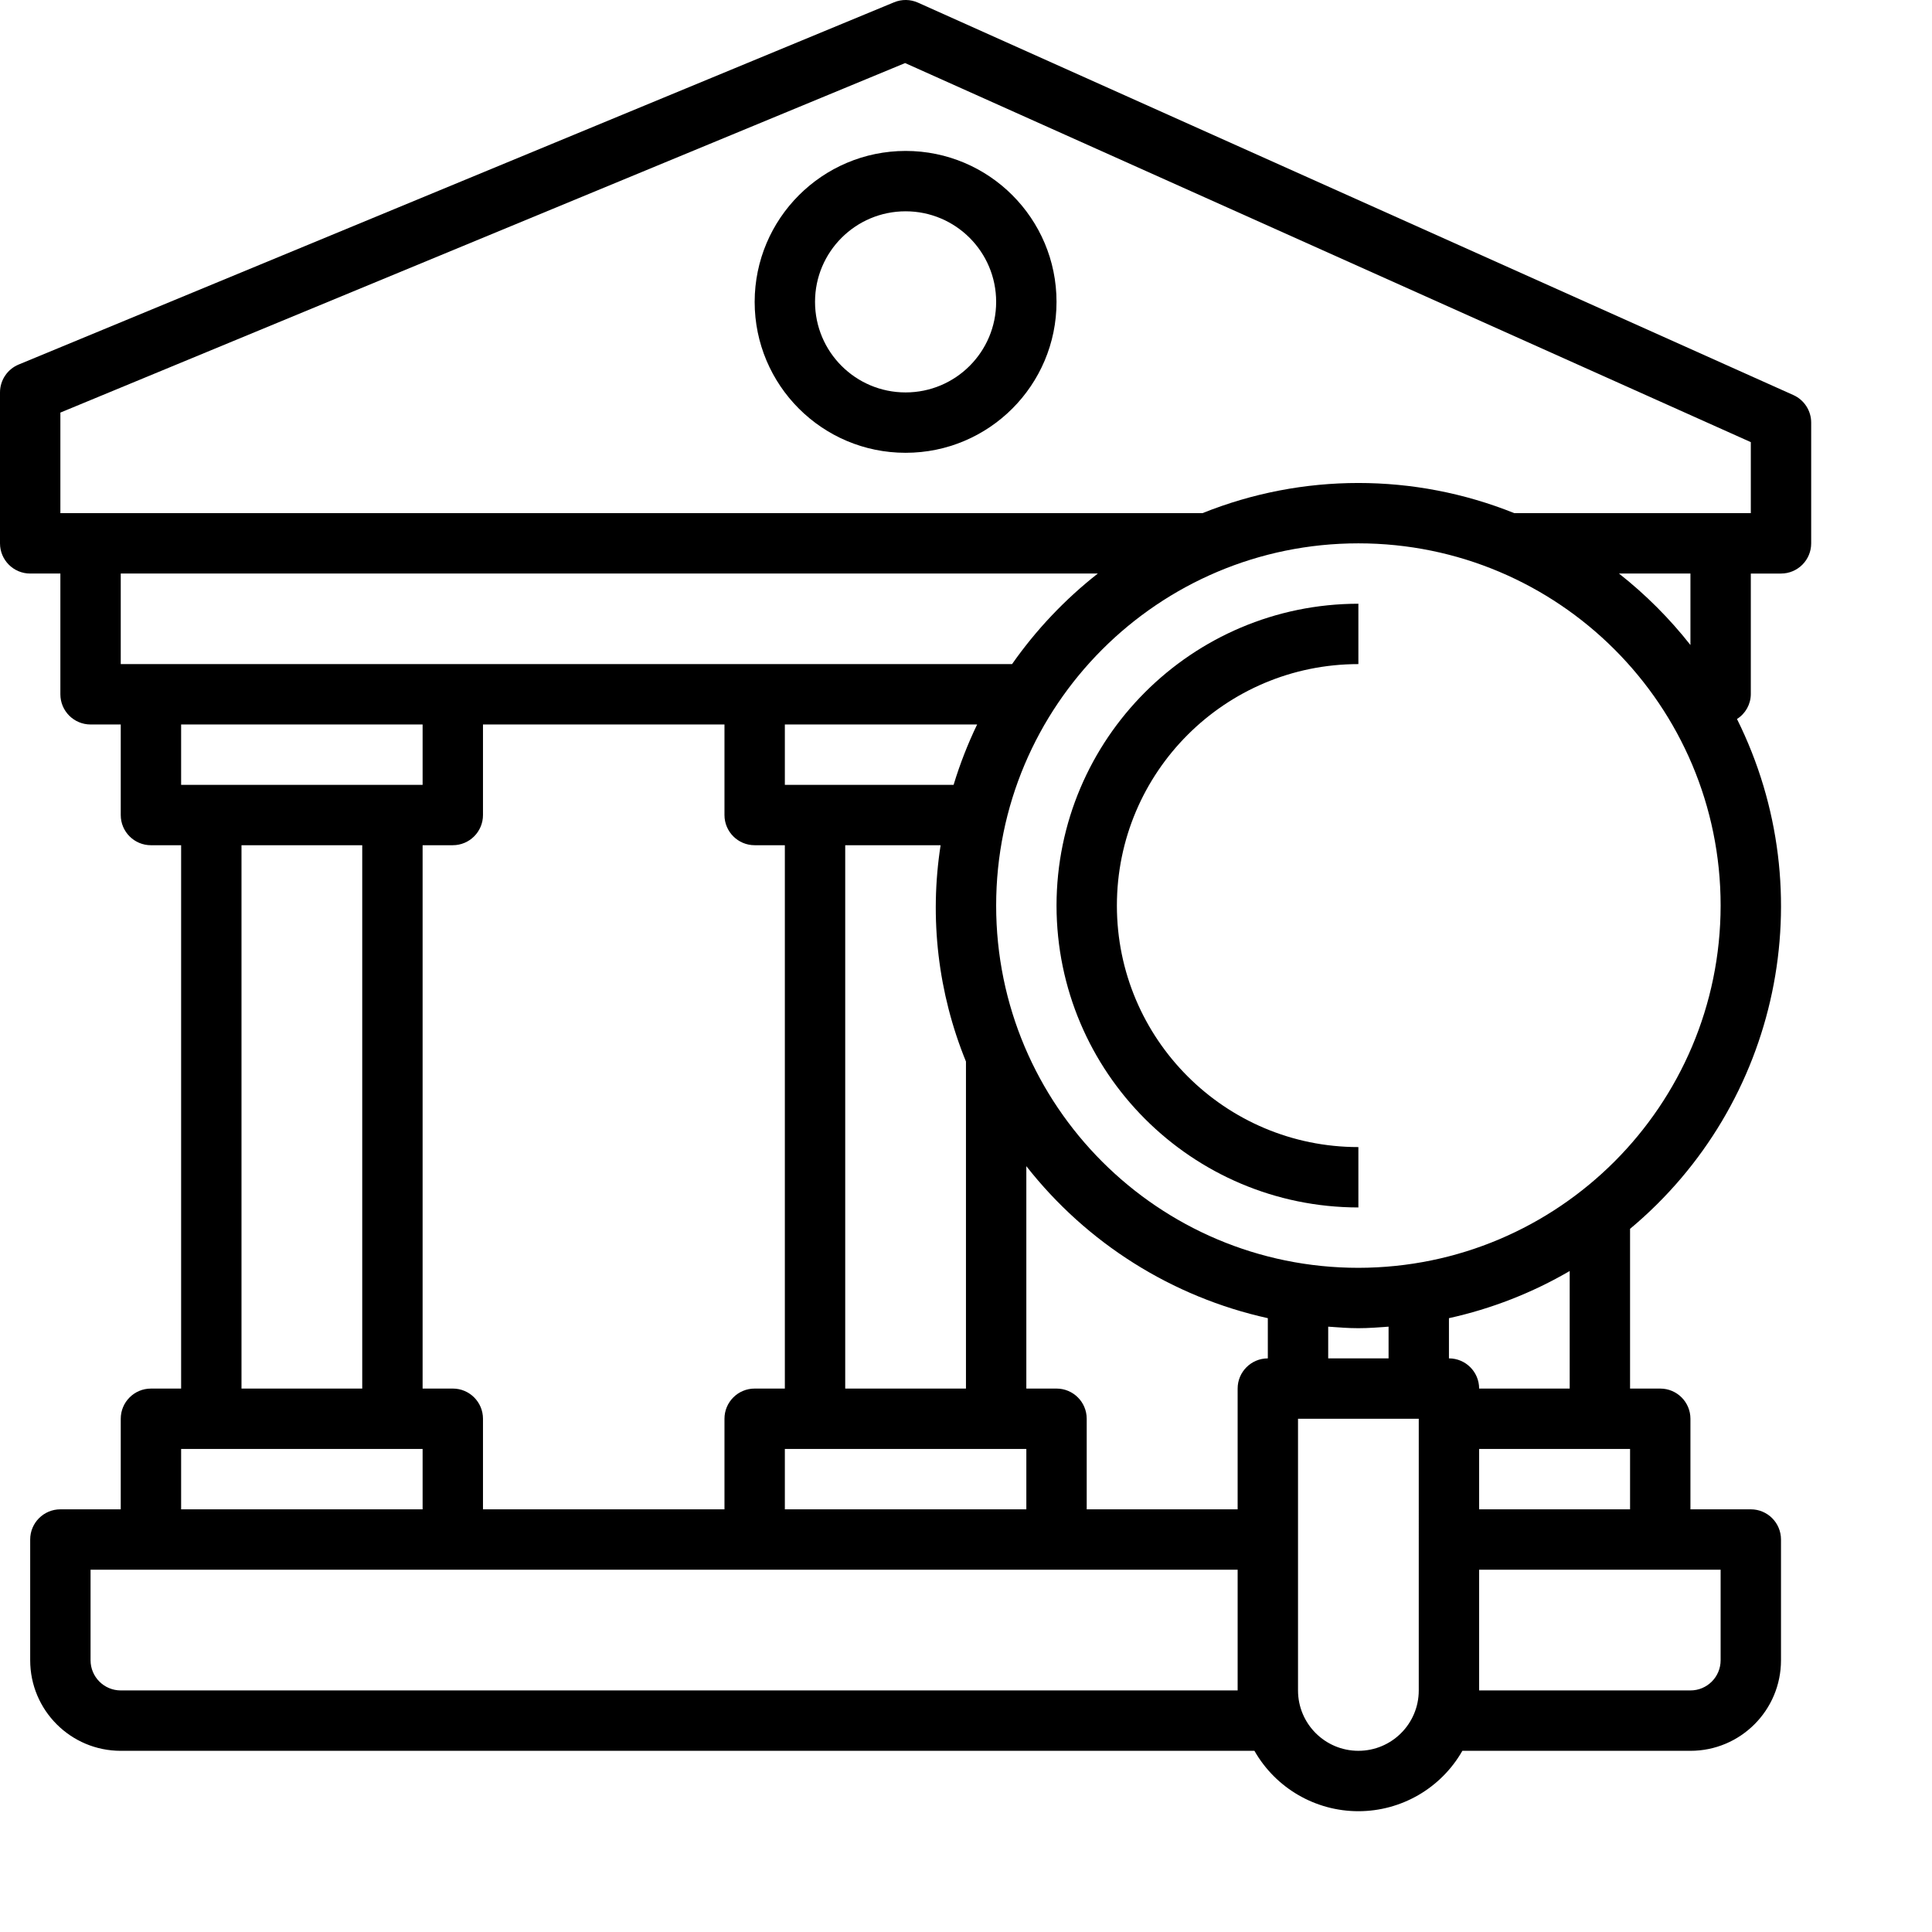 <?xml version="1.0" encoding="iso-8859-1"?>
<svg xmlns:xlink="http://www.w3.org/1999/xlink" x="0px" y="0px" viewBox="0 0 512.019 512.019" style="enable-background:new 0 0 512.019 512.019;" xml:space="preserve" version="1.1" id="Layer_1"  xmlns="http://www.w3.org/2000/svg">
    <path d="m280 240c.051 44.164 35.84 79.953 80 80v-16c-35.344 0-64-28.652-64-64 0-35.344 28.656-64 64-64v-16c-44.16.051-79.949 35.84-80 80zm0 0" />
    <path d="m475.273 104.695-232-104c-2.008-.895-4.297-.93-6.328-.086l-232 96c-2.992 1.238-4.941 4.156-4.945 7.391v40c0 4.418 3.582 8 8 8h8v32c0 4.418 3.582 8 8 8h8v24c0 4.418 3.582 8 8 8h8v144h-8c-4.418 0-8 3.582-8 8v24h-16c-4.418 0-8 3.582-8 8v32c0 13.258 10.746 24 24 24h300.449c5.645 9.895 16.16 16.004 27.551 16.004 11.395 0 21.91-6.109 27.555-16.004h60.445c13.258 0 24-10.742 24-24v-32c0-4.418-3.578-8-8-8h-16v-24c0-4.418-3.578-8-8-8h-8v-42.336c39.59-33.047 51.312-88.949 28.336-135.117 2.254-1.418 3.633-3.883 3.664-6.547v-32h8c4.422 0 8-3.582 8-8v-32c.004-3.152-1.848-6.012-4.727-7.305zm-123.273 246.898c2.656.191 5.297.406 8 .406 2.707 0 5.348-.215 8-.406v8.406h-16zm-16 8.406c-4.418 0-8 3.582-8 8v32h-40v-24c0-4.418-3.578-8-8-8h-8v-58.941c16.023 20.438 38.645 34.68 64 40.285zm-208 40v-24c0-4.418-3.578-8-8-8h-8v-144h8c4.422 0 8-3.582 8-8v-24h64v24c0 4.418 3.582 8 8 8h8v144h-8c-4.418 0-8 3.582-8 8v24zm96-176h25.281c-3.012 19.367-.688 39.188 6.719 57.328v86.672h-32zm-16 160h64v16h-64zm44.723-176h-44.723v-16h50.961c-2.488 5.164-4.574 10.516-6.238 16zm15.496-32h-236.219v-24h258.945c-8.715 6.84-16.371 14.93-22.727 24zm-156.219 16v16h-64v-16zm-48 32h32v144h-32zm-16 160h64v16h-64zm-16 64c-4.418 0-8-3.582-8-8v-24h304v32zm344 0c0 8.836-7.16 16-16 16-8.836 0-16-7.164-16-16v-72h32zm80-8c0 4.418-3.578 8-8 8h-56v-32h64zm-64-40v-16h40v16zm24-32h-24c0-4.418-3.578-8-8-8v-10.656c11.25-2.48 22.047-6.695 32-12.496zm-56-32c-53.02 0-96-42.98-96-96s42.98-96 96-96 96 42.98 96 96c-.055 52.996-43.004 95.945-96 96zm69.059-184h18.941v18.945c-5.539-7.043-11.898-13.402-18.941-18.945zm34.941-16h-62.672c-26.52-10.664-56.133-10.664-82.656 0h-302.672v-26.656l223.875-92.629 224.125 100.461zm0 0" />
    <path d="m200 80c0 22.094 17.91 40 40 40 22.094 0 40-17.906 40-40 0-22.09-17.906-40-40-40-22.078.027-39.973 17.922-40 40zm40-24c13.258 0 24 10.746 24 24 0 13.258-10.742 24-24 24-13.254 0-24-10.742-24-24 0-13.254 10.746-24 24-24zm0 0" />
</svg>